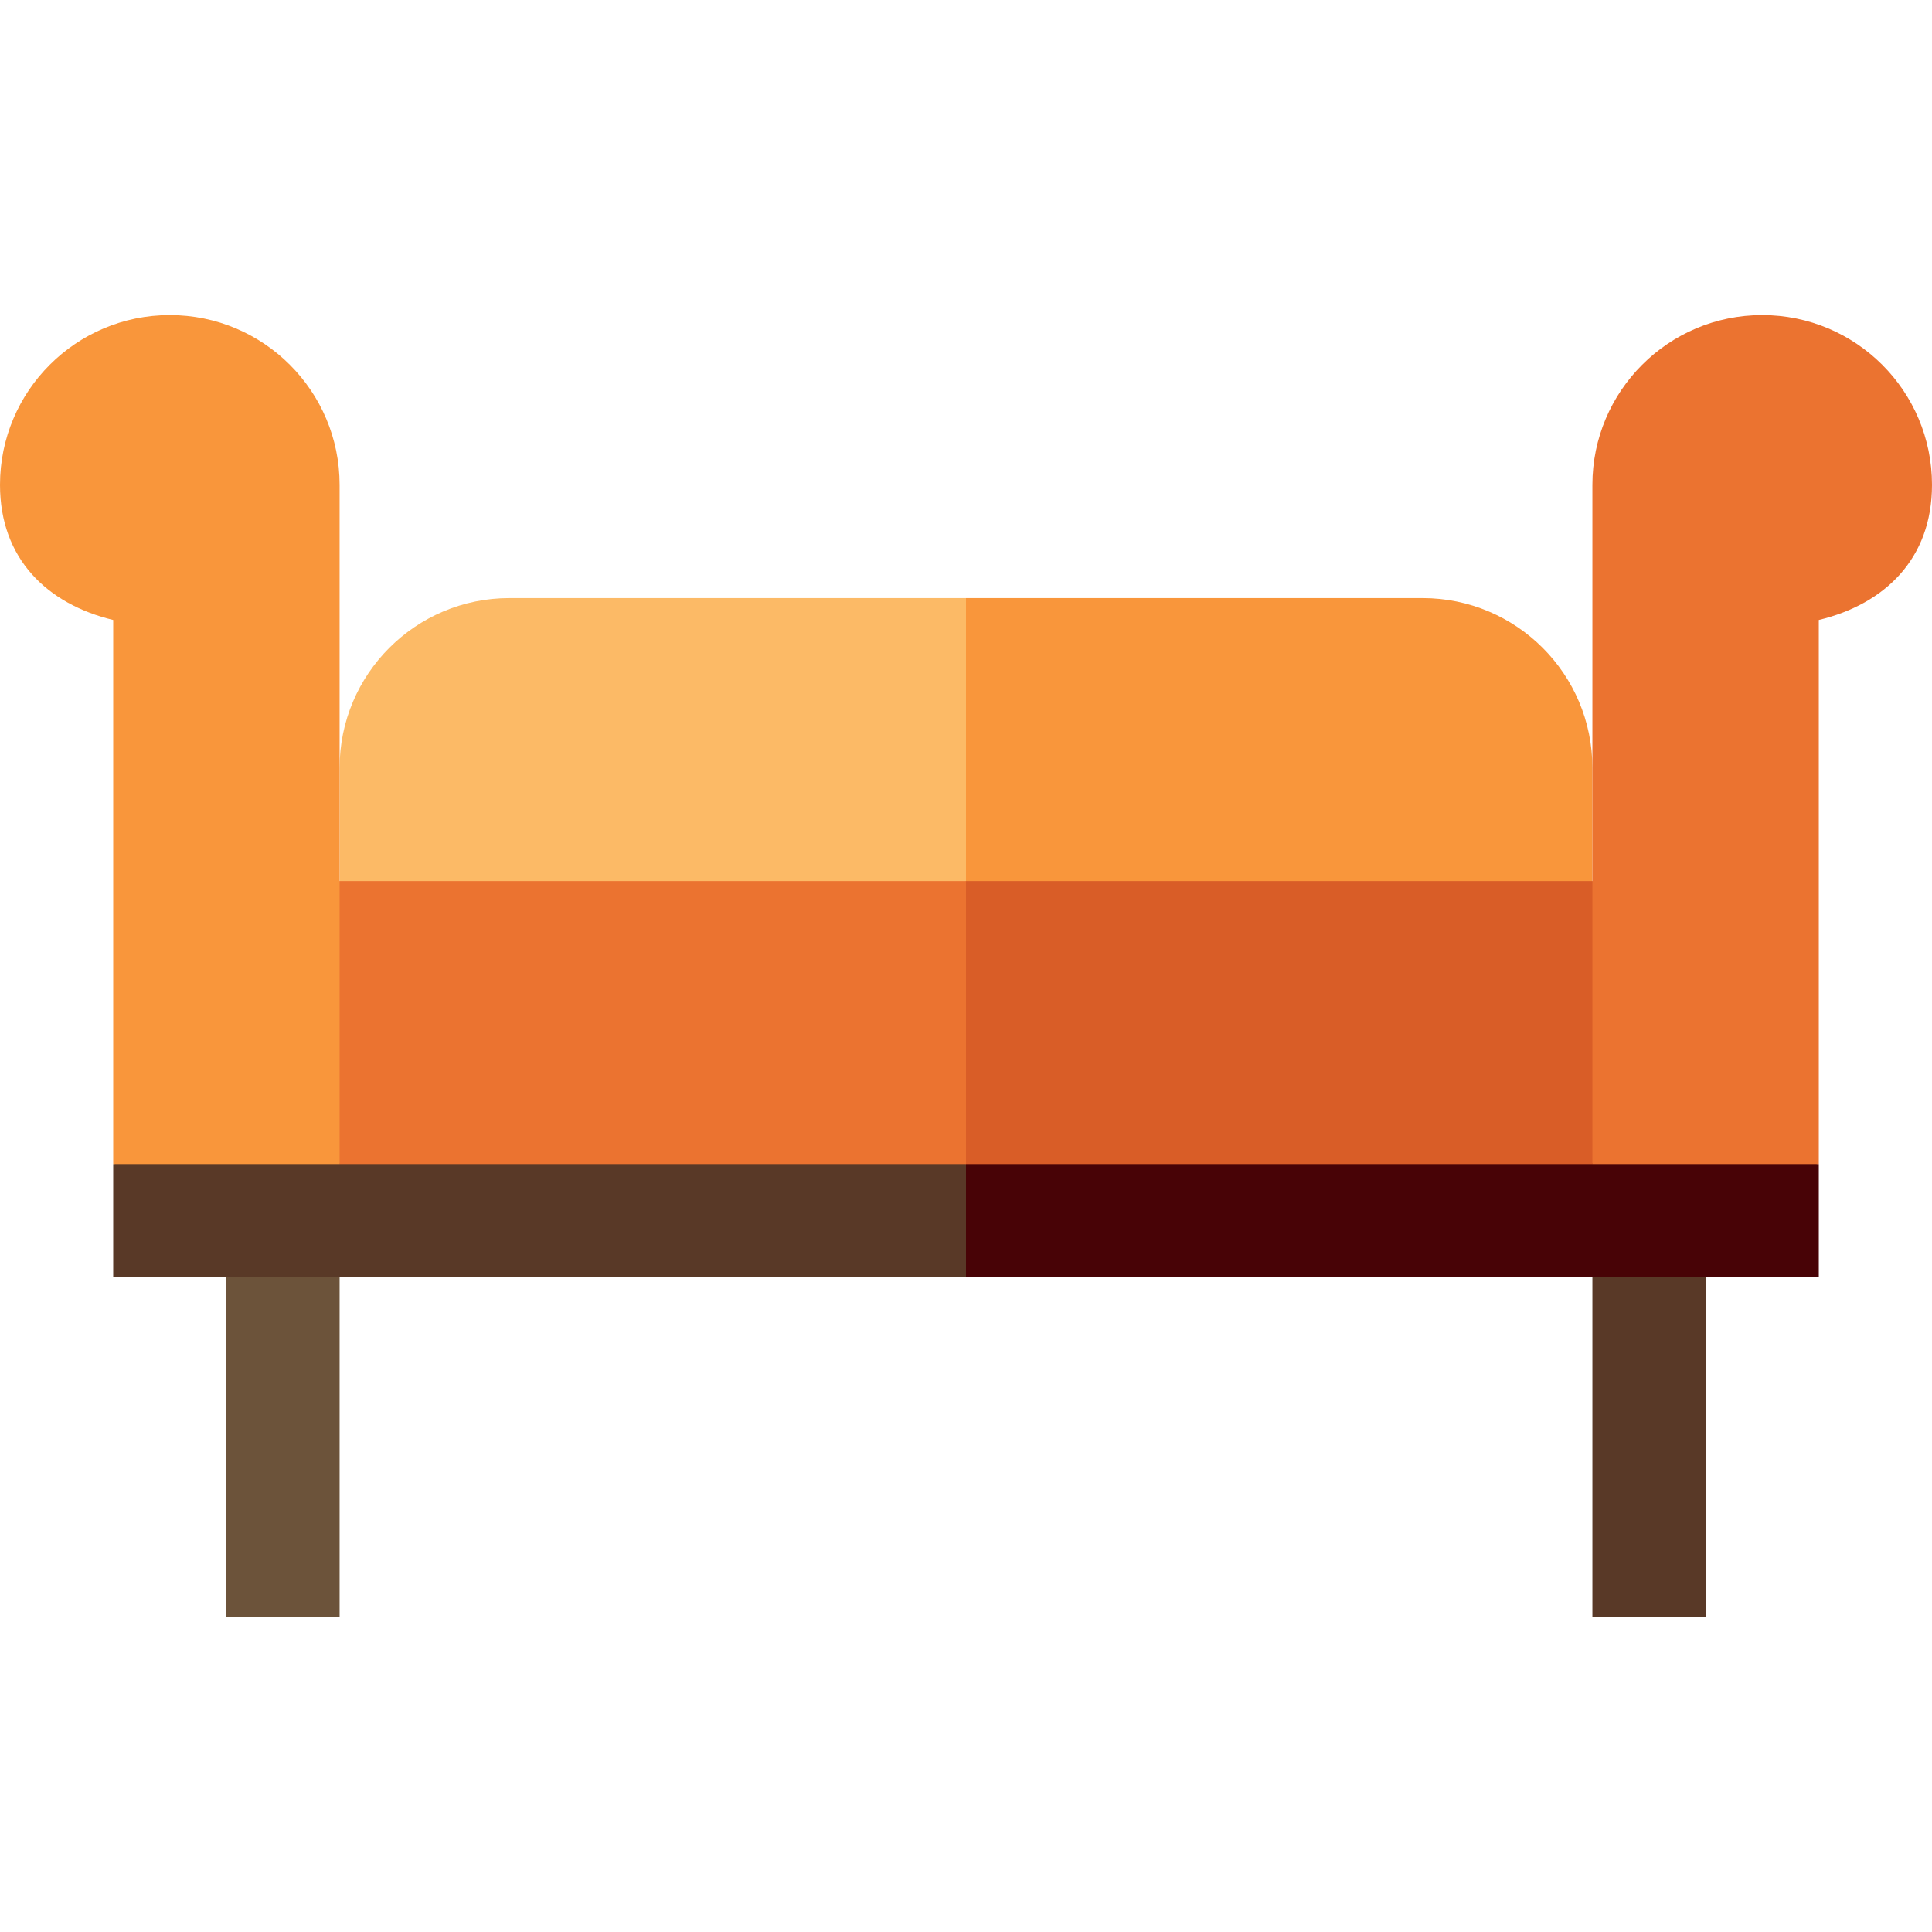 <?xml version="1.0" encoding="iso-8859-1"?>
<!-- Generator: Adobe Illustrator 19.0.0, SVG Export Plug-In . SVG Version: 6.00 Build 0)  -->
<svg version="1.1" id="Capa_1" xmlns="http://www.w3.org/2000/svg" xmlns:xlink="http://www.w3.org/1999/xlink" x="0px" y="0px"
	 viewBox="0 0 512 512" style="enable-background:new 0 0 512 512;" xml:space="preserve">
<rect x="60" y="308.5" style="fill:#6C533A;" width="30" height="120"/>
<rect x="422" y="308.5" style="fill:#593927;" width="30" height="120"/>
<polygon style="fill:#480306;" points="256,338.5 482,338.5 482,308.5 196,278.5 "/>
<polygon style="fill:#593927;" points="30,308.5 30,338.5 256,338.5 256,278.5 "/>
<path style="fill:#F9963B;" d="M422,203.5c0,5.03,0,55.05,0,60H226l30-105h121C401.85,158.5,422,178.65,422,203.5z"/>
<path style="fill:#FCBA66;" d="M256,158.5v105H90c0-4.95,0-54.97,0-60c0-24.85,20.15-45,45-45H256z"/>
<polygon style="fill:#D95D27;" points="256,233.5 226,271.662 256,308.5 422,308.5 452,233.5 "/>
<polygon style="fill:#EB7330;" points="60,233.5 90,308.5 256,308.5 256,233.5 "/>
<path style="fill:#F9963B;" d="M45,83.5c-24.85,0-45,20.15-45,45c0,19.59,12.52,31.59,30,35.8v144.2h60c0,0,0-35.35,0-75v-105
	C90,103.65,69.85,83.5,45,83.5z"/>
<path style="fill:#EB7330;" d="M467,83.5c-24.85,0-45,20.15-45,45v105c0,39.65,0,75,0,75h60V164.3c17.48-4.21,30-16.21,30-35.8
	C512,103.65,491.85,83.5,467,83.5z"/>
<g>
</g>
<g>
</g>
<g>
</g>
<g>
</g>
<g>
</g>
<g>
</g>
<g>
</g>
<g>
</g>
<g>
</g>
<g>
</g>
<g>
</g>
<g>
</g>
<g>
</g>
<g>
</g>
<g>
</g>
</svg>
